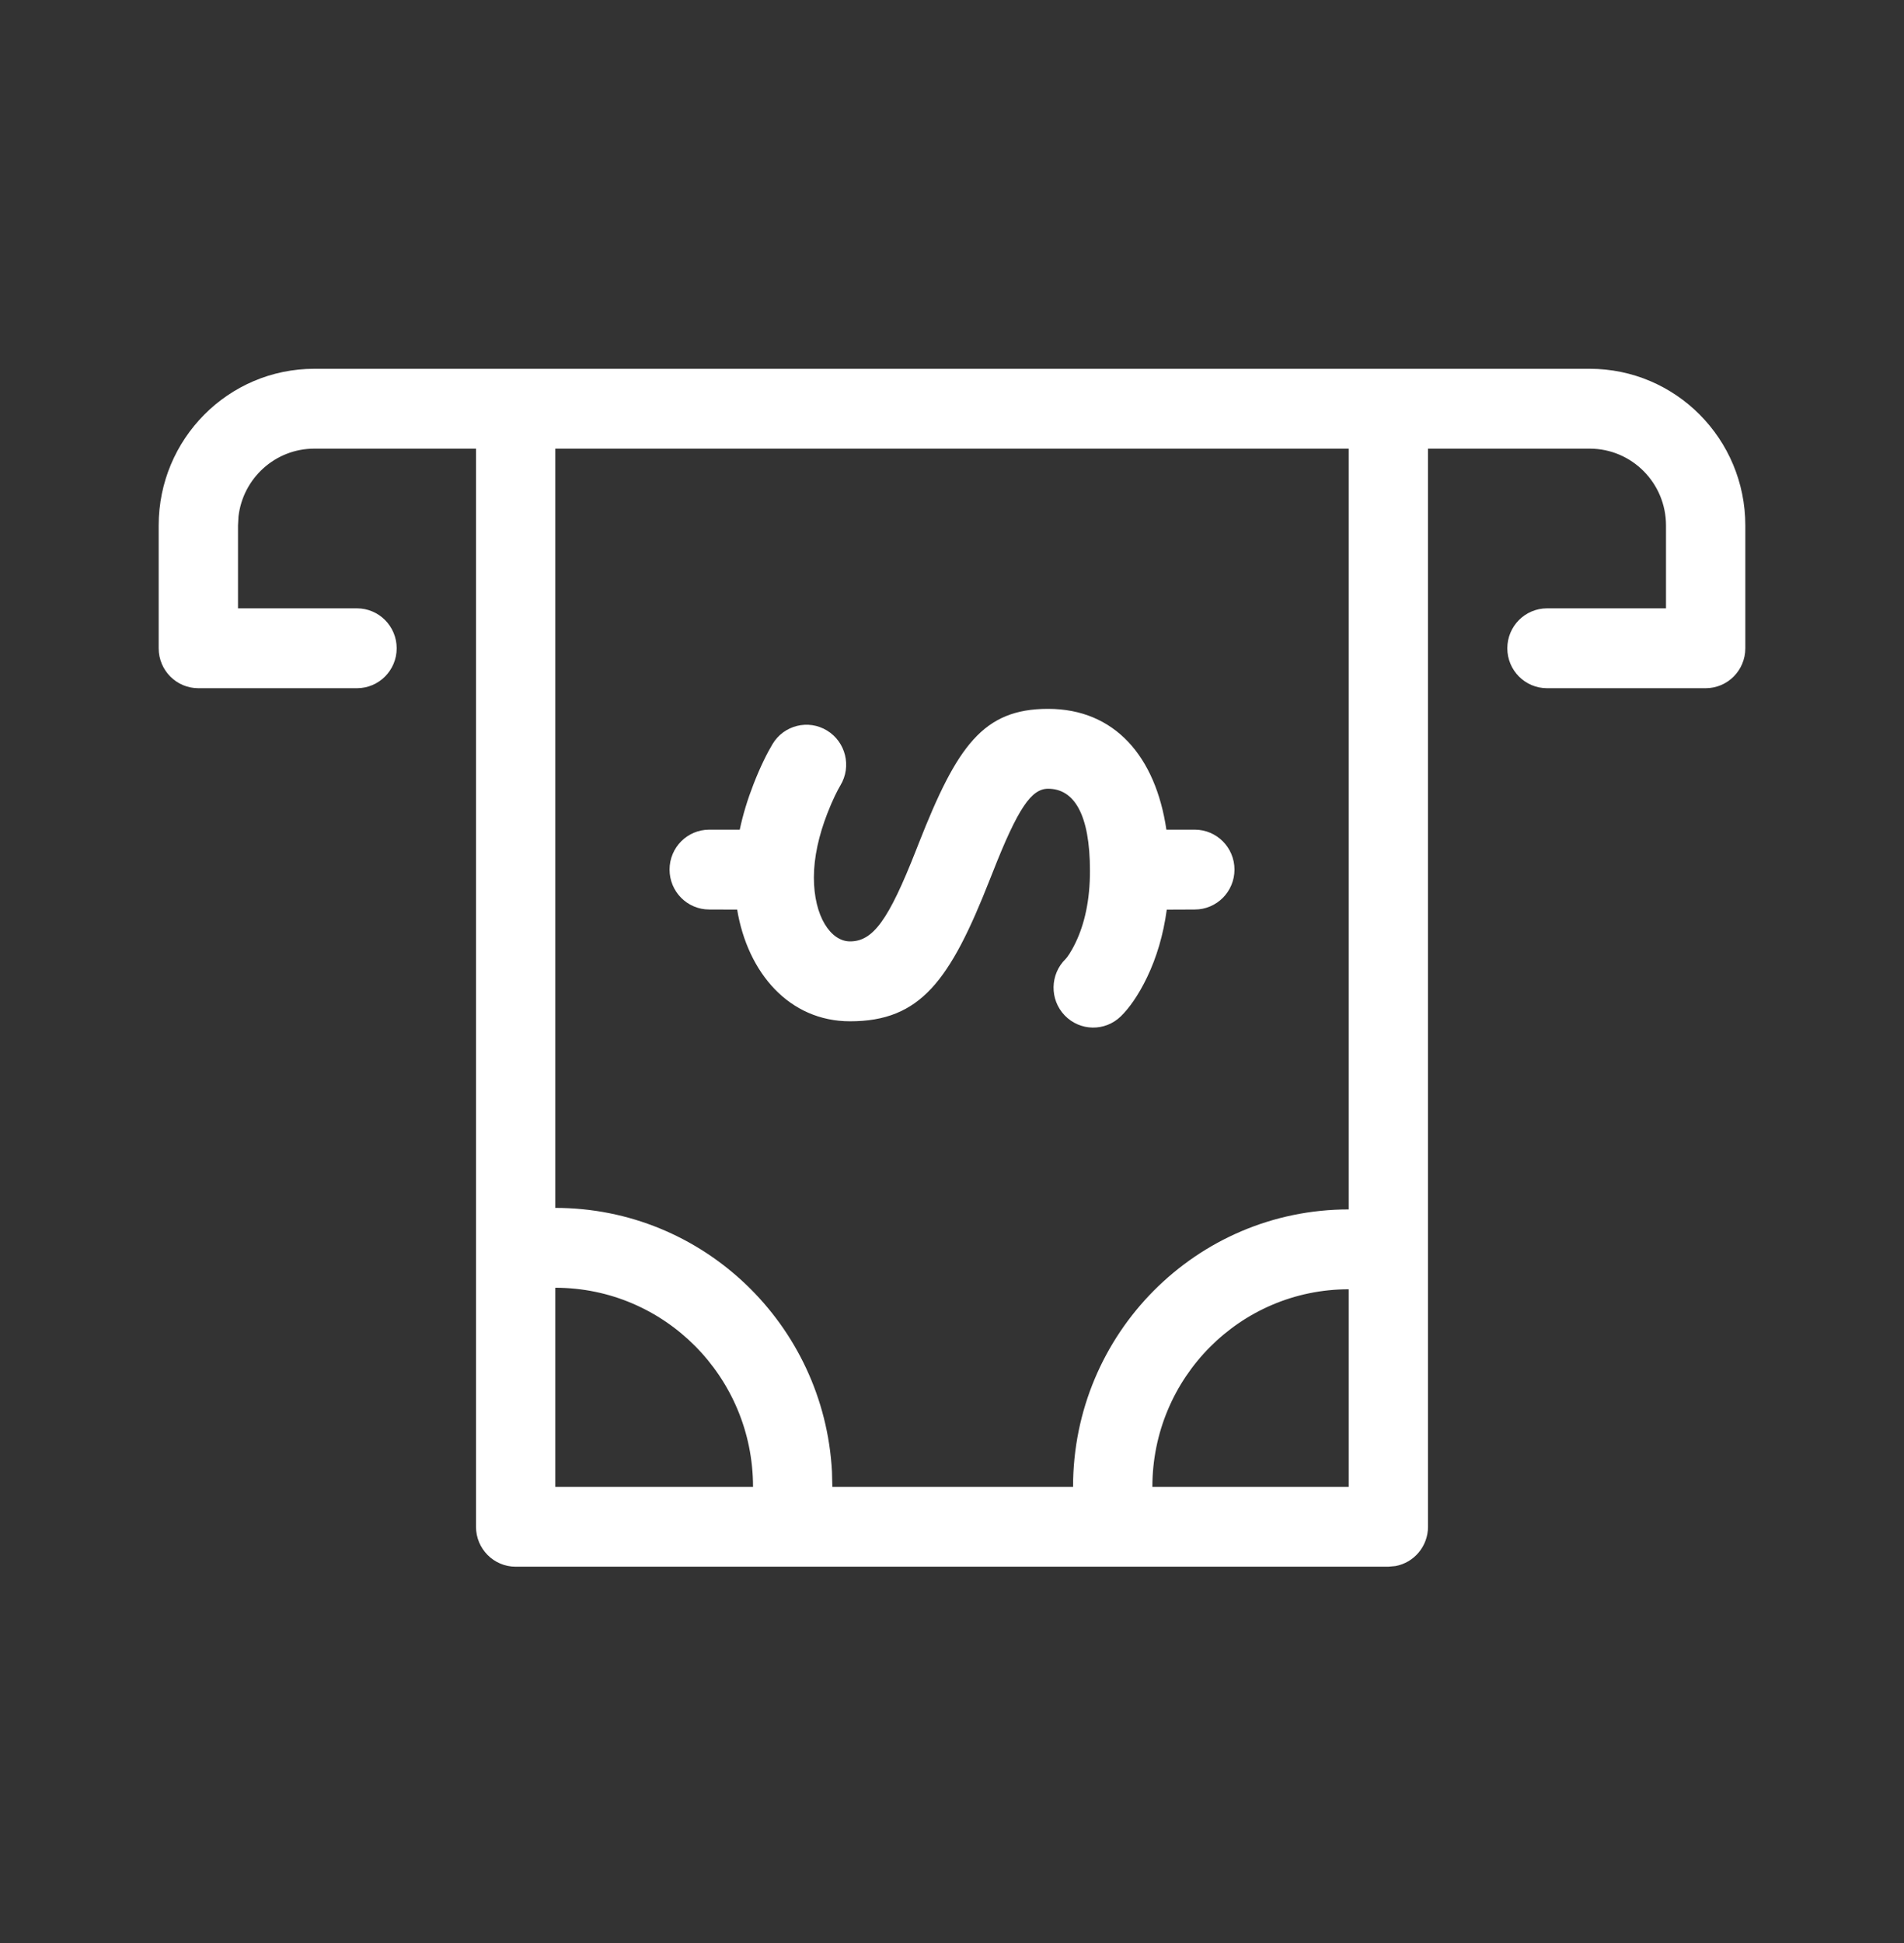 <svg width="50" height="51" viewBox="0 0 50 51" fill="white" xmlns="http://www.w3.org/2000/svg">
<rect x="0" y="0" width="50" height="51" fill="#333333" stroke="none"/>
<path fill-rule="evenodd" clip-rule="evenodd" d="M41.746 9.68C44.004 9.68 45.833 11.521 45.833 13.793V17.016C45.833 17.595 45.367 18.064 44.792 18.064H40.625C40.05 18.064 39.583 17.595 39.583 17.016C39.583 16.438 40.05 15.968 40.625 15.968H43.75V13.793C43.75 12.679 42.853 11.776 41.746 11.776H37.5V40.075C37.5 40.589 37.132 41.017 36.646 41.106L36.458 41.123H13.542C12.966 41.123 12.5 40.653 12.5 40.075V11.776H8.254C7.226 11.776 6.379 12.555 6.263 13.557L6.25 13.793V15.968H9.375C9.95 15.968 10.417 16.438 10.417 17.016C10.417 17.595 9.95 18.064 9.375 18.064H5.208C4.633 18.064 4.167 17.595 4.167 17.016V13.793C4.167 11.521 5.996 9.68 8.254 9.68H41.746ZM35.417 11.776H14.583V31.705C18.467 31.705 21.64 34.769 21.848 38.625L21.858 39.027L28.179 39.027C28.179 35.006 31.419 31.745 35.417 31.745V11.776ZM14.583 33.801V39.026L19.775 39.027C19.775 36.141 17.45 33.801 14.583 33.801ZM35.417 33.841C32.57 33.841 30.262 36.163 30.262 39.027L35.417 39.026V33.841ZM27.523 18.606C29.276 18.606 30.347 19.86 30.63 21.777L31.376 21.777C31.951 21.777 32.418 22.246 32.418 22.825C32.418 23.404 31.951 23.873 31.376 23.873L30.64 23.876C30.55 24.541 30.372 25.131 30.125 25.647C29.89 26.139 29.637 26.479 29.433 26.677C29.019 27.08 28.36 27.069 27.96 26.653C27.56 26.237 27.571 25.573 27.984 25.171C28.019 25.137 28.125 24.995 28.248 24.737C28.48 24.253 28.623 23.634 28.623 22.86C28.623 21.361 28.2 20.703 27.523 20.703C27.087 20.703 26.734 21.204 26.067 22.901L25.991 23.092C24.949 25.741 24.173 26.807 22.323 26.807C20.727 26.807 19.634 25.536 19.358 23.875L18.625 23.873C18.049 23.873 17.583 23.404 17.583 22.825C17.583 22.246 18.049 21.777 18.625 21.777L19.426 21.777C19.511 21.377 19.633 20.98 19.785 20.59C19.968 20.118 20.153 19.753 20.288 19.529C20.585 19.034 21.226 18.875 21.718 19.175C22.21 19.474 22.368 20.119 22.07 20.614C21.993 20.742 21.861 21.003 21.726 21.352C21.504 21.923 21.373 22.5 21.373 23.032C21.373 24.059 21.818 24.71 22.323 24.71C22.927 24.71 23.334 24.151 24.054 22.321L24.129 22.13C25.132 19.581 25.817 18.606 27.523 18.606Z" />
</svg>
